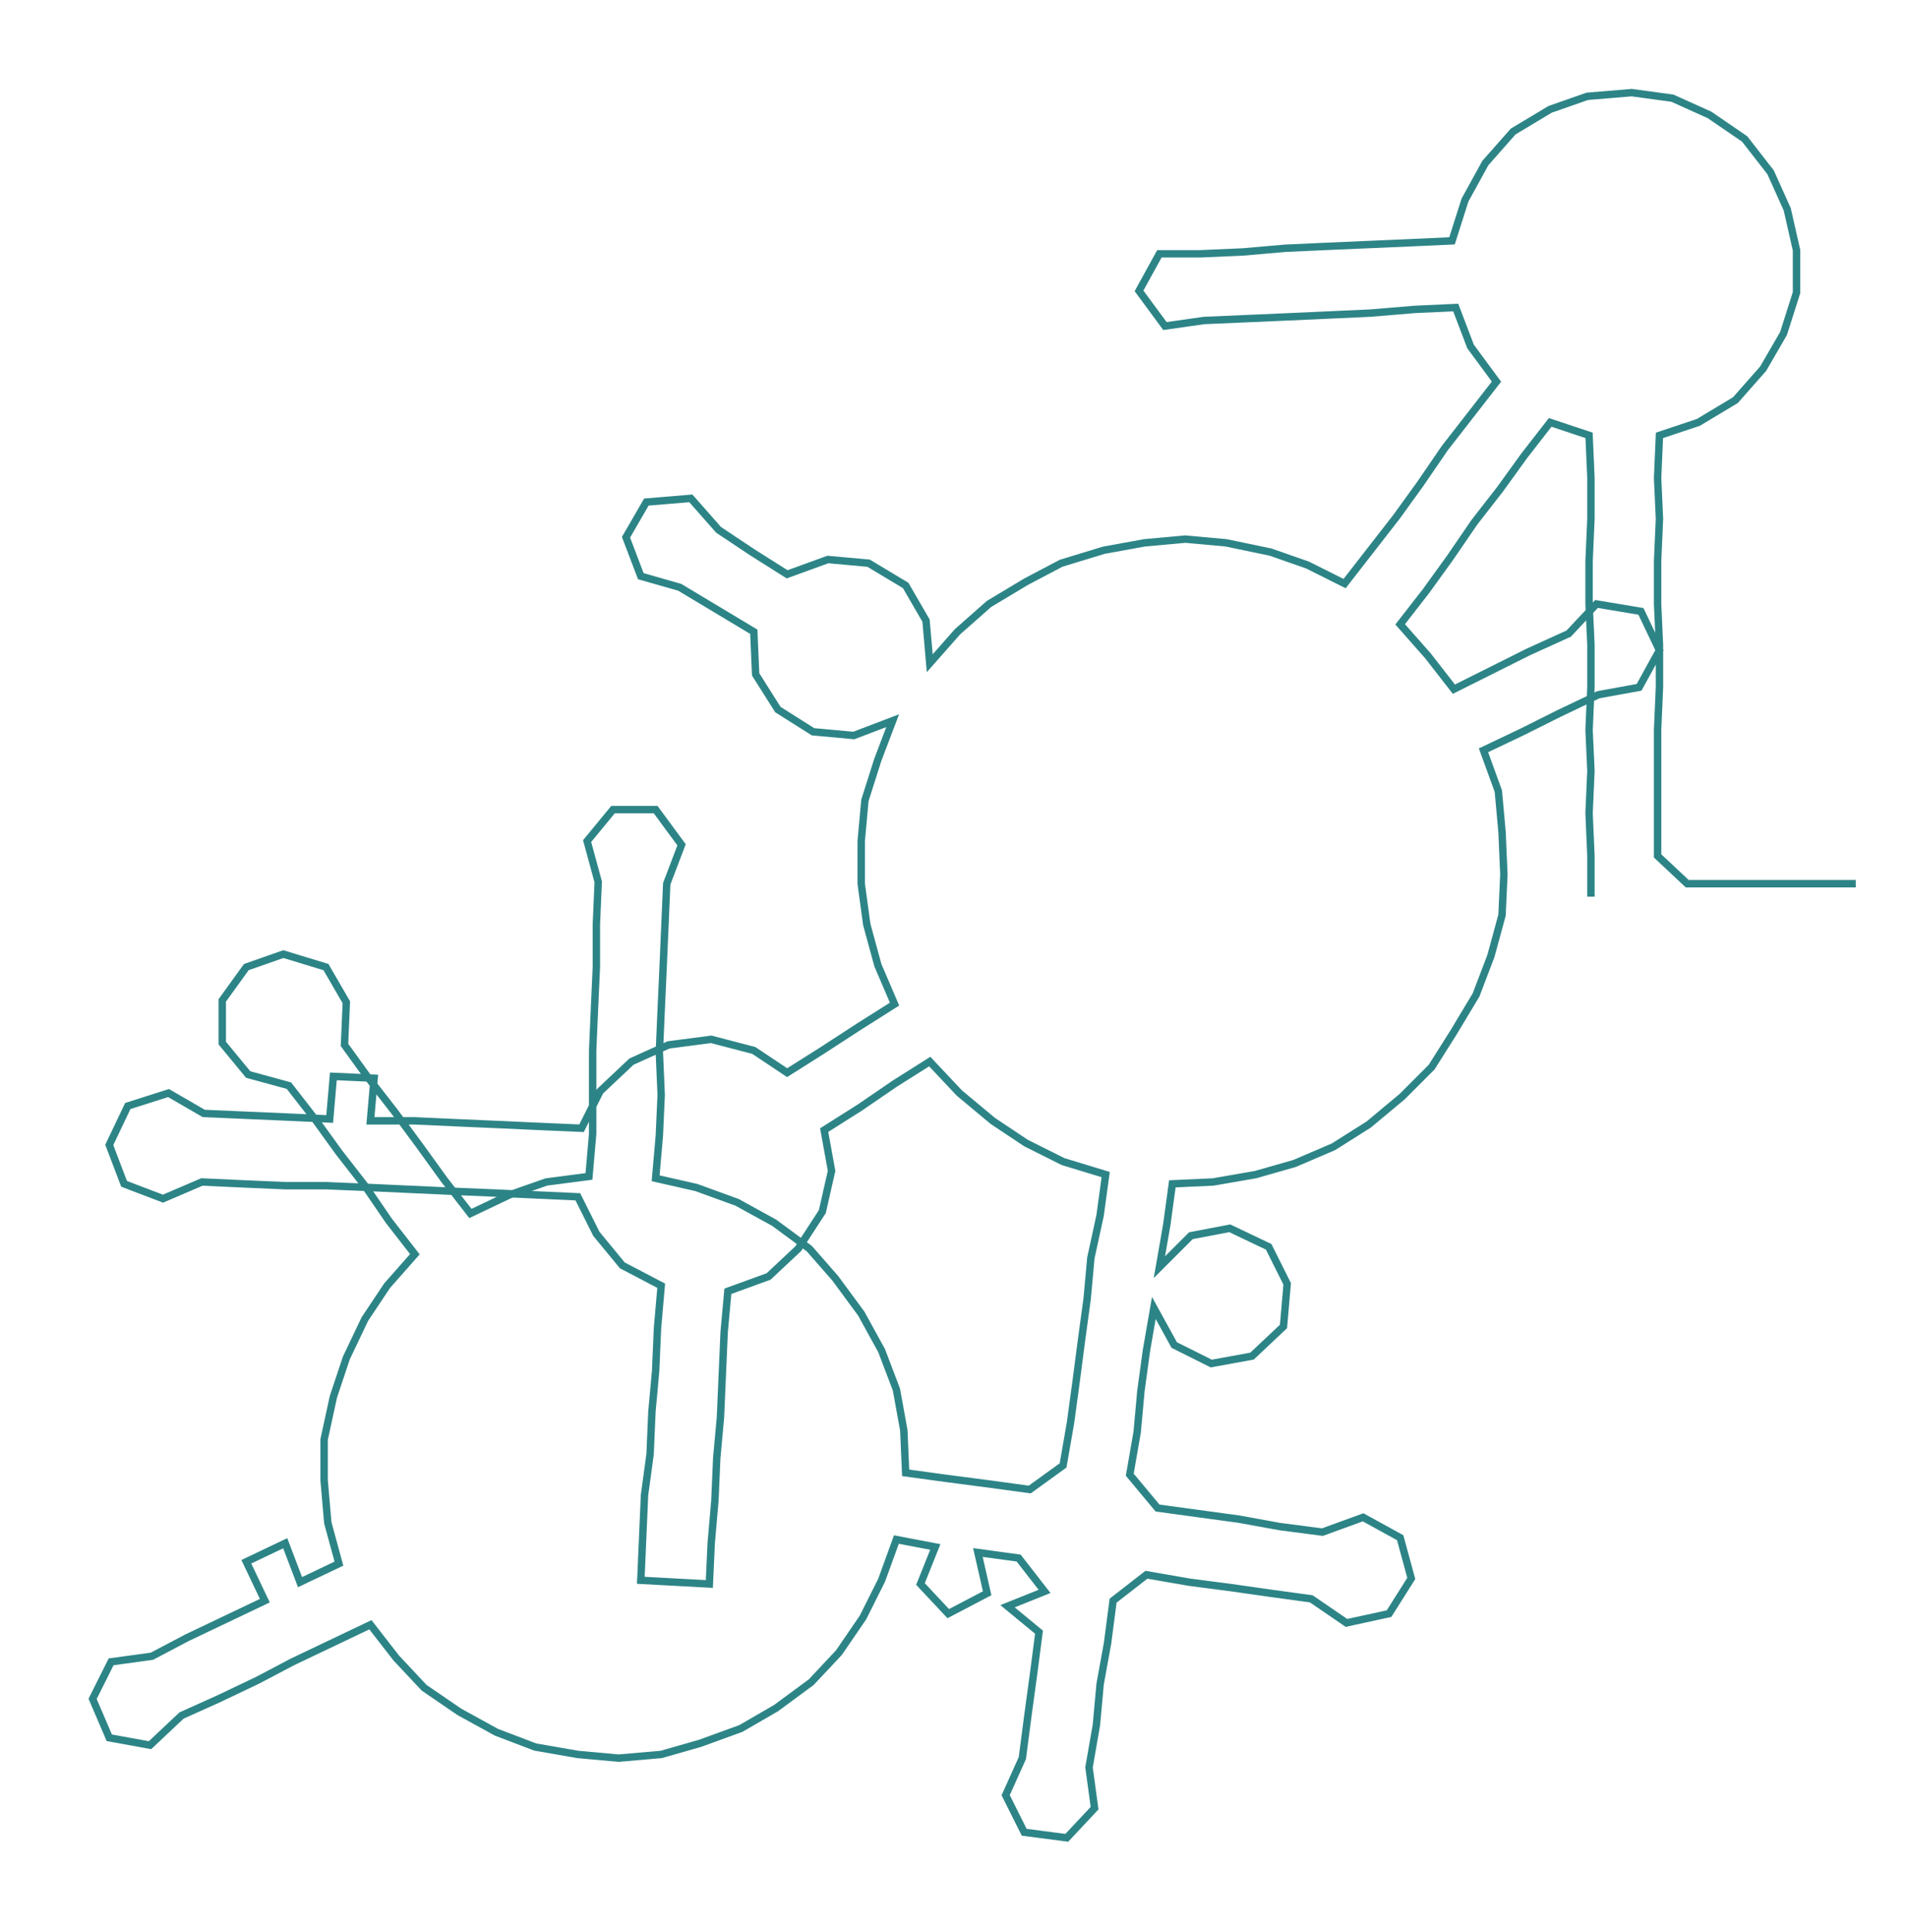<ns0:svg xmlns:ns0="http://www.w3.org/2000/svg" width="296.174px" height="300px" viewBox="0 0 1029.66 1042.96"><ns0:path style="stroke:#2d8486;stroke-width:4px;fill:none;" d="M859 484 L859 484 L859 462 L858 439 L859 416 L858 394 L859 371 L859 348 L858 326 L858 303 L859 280 L859 258 L858 235 L837 228 L823 246 L810 264 L796 282 L783 301 L770 319 L756 337 L771 354 L785 372 L805 362 L825 352 L847 342 L862 326 L886 330 L896 351 L885 371 L863 375 L842 385 L822 395 L801 405 L809 427 L811 449 L812 472 L811 494 L805 516 L797 537 L785 557 L773 576 L757 592 L739 607 L720 619 L699 628 L678 634 L655 638 L633 639 L630 661 L626 684 L643 667 L664 663 L685 673 L695 693 L693 716 L676 732 L654 736 L634 726 L623 706 L619 729 L616 751 L614 773 L610 796 L625 814 L647 817 L669 820 L691 824 L714 827 L736 819 L756 830 L762 852 L750 871 L727 876 L708 863 L686 860 L665 857 L642 854 L619 850 L601 864 L598 887 L594 909 L592 931 L588 954 L591 976 L576 992 L553 989 L543 969 L552 949 L555 926 L558 904 L561 881 L544 867 L564 859 L550 841 L528 838 L533 860 L512 871 L497 855 L505 835 L484 831 L476 853 L466 873 L453 892 L438 908 L419 922 L400 933 L378 941 L357 947 L334 949 L312 947 L289 943 L268 935 L248 924 L229 911 L214 895 L200 877 L179 887 L158 897 L139 907 L118 917 L98 926 L81 942 L59 938 L50 917 L60 897 L82 894 L101 884 L122 874 L143 864 L133 843 L154 833 L162 854 L183 844 L177 822 L175 799 L175 777 L180 754 L187 733 L197 712 L209 694 L224 677 L210 659 L197 640 L183 622 L170 604 L156 586 L134 580 L120 563 L120 540 L133 522 L153 515 L176 522 L187 541 L186 564 L199 582 L213 600 L227 619 L240 637 L254 655 L275 645 L295 638 L318 635 L320 612 L320 590 L320 567 L321 544 L322 522 L322 499 L323 476 L317 454 L331 437 L354 437 L368 456 L360 477 L359 500 L358 523 L357 545 L356 568 L357 591 L356 613 L354 636 L376 641 L398 649 L418 660 L437 674 L451 690 L465 709 L476 729 L484 750 L488 772 L489 795 L511 798 L534 801 L556 804 L574 791 L578 768 L581 746 L584 723 L587 701 L589 679 L594 656 L597 634 L574 627 L554 617 L536 605 L518 590 L502 573 L483 585 L464 598 L445 610 L449 632 L444 654 L431 674 L415 689 L393 697 L391 719 L390 742 L389 765 L387 787 L386 810 L384 833 L383 855 L346 853 L347 830 L348 807 L351 785 L352 762 L354 740 L355 717 L357 694 L336 683 L322 666 L312 646 L290 645 L268 644 L244 643 L222 642 L200 641 L176 640 L154 640 L131 639 L109 638 L88 647 L67 639 L59 618 L69 597 L91 590 L110 601 L133 602 L156 603 L178 604 L180 581 L202 582 L200 605 L224 605 L246 606 L269 607 L291 608 L314 609 L324 589 L341 573 L361 564 L384 561 L407 567 L425 579 L444 567 L464 554 L483 542 L474 521 L468 499 L465 477 L465 454 L467 432 L474 410 L482 389 L461 397 L439 395 L420 383 L408 364 L407 341 L387 329 L367 317 L346 311 L338 290 L349 271 L373 269 L388 286 L406 298 L425 310 L447 302 L469 304 L489 316 L500 335 L502 358 L517 341 L534 326 L554 314 L573 304 L596 297 L618 293 L640 291 L662 293 L686 298 L706 305 L726 315 L740 297 L754 279 L767 261 L780 242 L794 224 L808 206 L794 187 L786 166 L764 167 L740 169 L718 170 L696 171 L673 172 L650 173 L629 176 L615 157 L626 137 L648 137 L671 136 L694 134 L716 133 L739 132 L762 131 L784 130 L791 108 L802 88 L817 71 L837 59 L857 52 L881 50 L903 53 L923 62 L942 75 L956 93 L965 113 L970 135 L970 158 L963 180 L952 199 L937 216 L917 228 L896 235 L895 258 L896 280 L895 303 L895 326 L896 348 L896 371 L895 394 L895 416 L895 439 L895 462 L911 477 L934 477 L956 477 L979 477 L1002 477" /></ns0:svg>